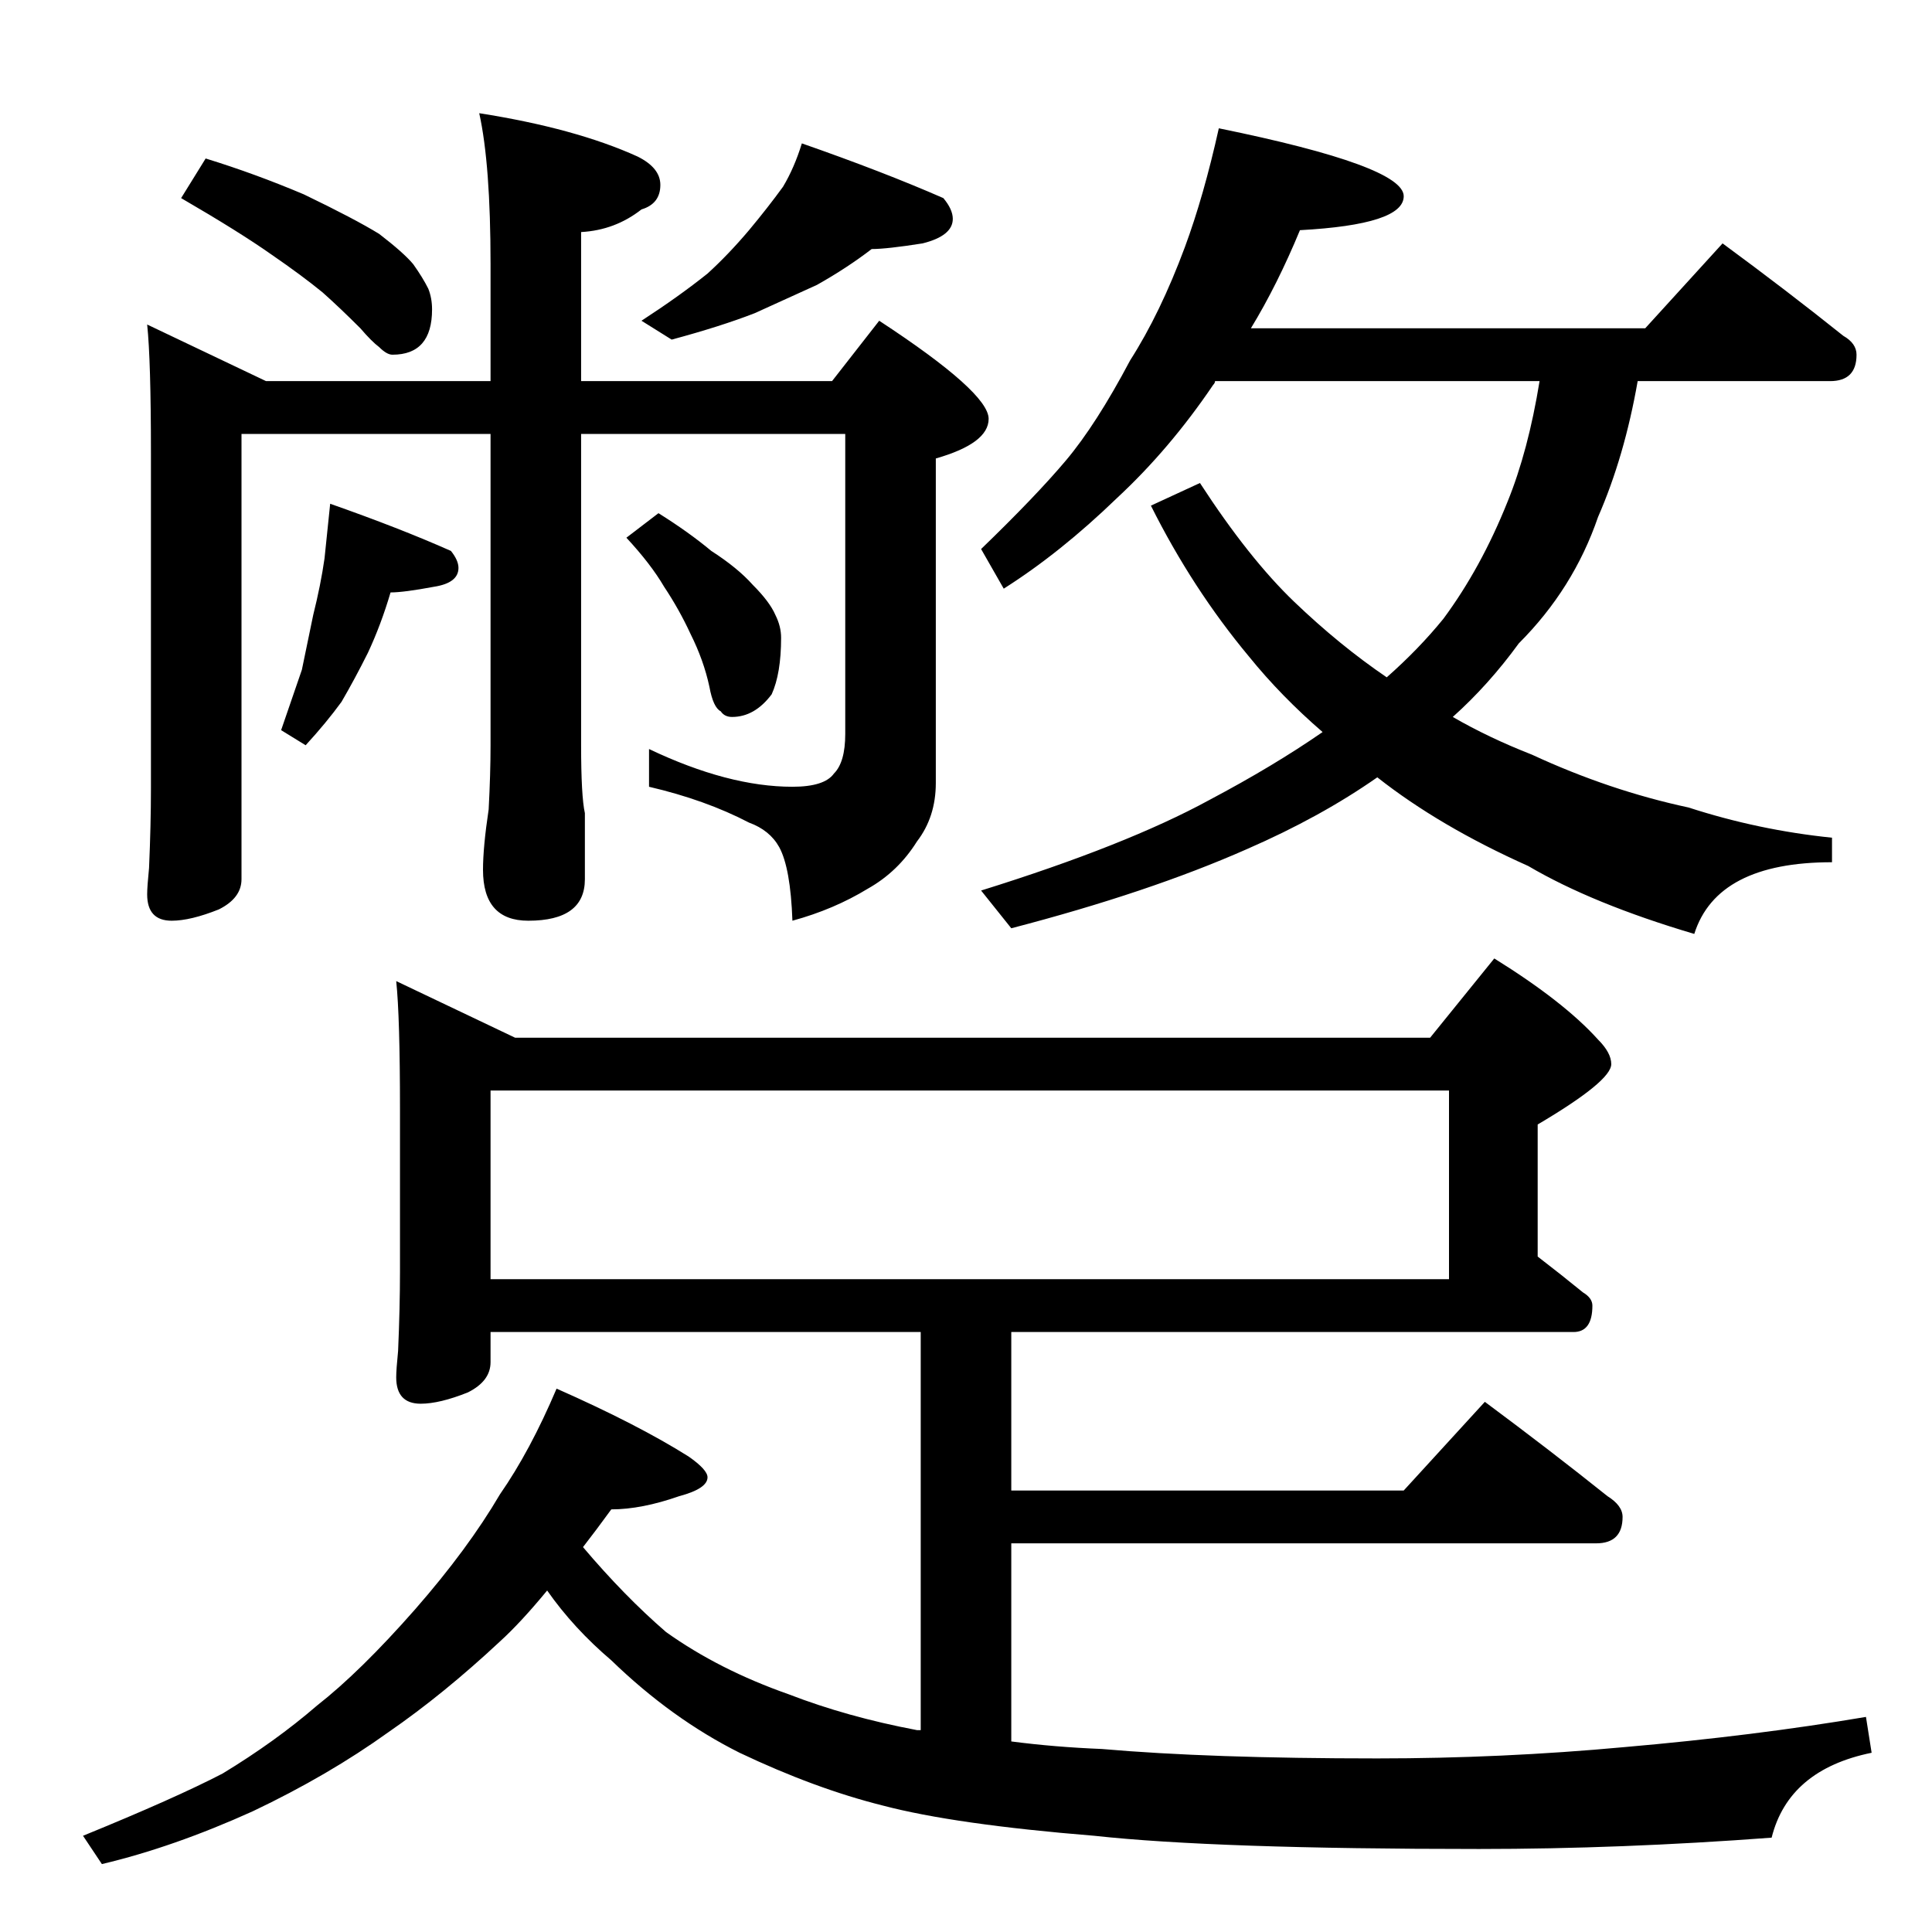 <?xml version="1.0" standalone="no"?>
<!DOCTYPE svg PUBLIC "-//W3C//DTD SVG 1.1//EN" "http://www.w3.org/Graphics/SVG/1.1/DTD/svg11.dtd" >
<svg xmlns="http://www.w3.org/2000/svg" xmlns:xlink="http://www.w3.org/1999/xlink" version="1.1" viewBox="0 -204 1024 1024">
  <g transform="matrix(1 0 0 -1 0 820)">
   <path fill="currentColor"
d="M425 948q43 -15 75 -29q5 -6 5 -11q0 -9 -16 -13q-19 -3 -27 -3q-13 -10 -29 -19l-33 -15q-18 -7 -44 -14l-16 10q20 13 35 25q11 10 22 23q10 12 18 23q6 10 10 23zM109 940q26 -8 52 -19q27 -13 40 -21q13 -10 18 -16q5 -7 8 -13q2 -5 2 -11q0 -24 -21 -24q-3 0 -7 4
q-4 3 -10 10q-11 11 -20 19q-11 9 -27 20q-17 12 -48 30zM78 852l63 -30h119v62q0 53 -6 80q51 -8 84 -23q12 -6 12 -15q0 -10 -10 -13q-14 -11 -32 -12v-79h133l25 32q58 -38 58 -52q0 -13 -28 -21v-172q0 -18 -10 -31q-10 -16 -26 -25q-18 -11 -40 -17q-1 28 -7 39
q-5 9 -16 13q-23 12 -53 19v20q42 -20 76 -20q17 0 22 7q6 6 6 21v159h-140v-165q0 -27 2 -36v-35q0 -22 -30 -22q-24 0 -24 27q0 12 3 32q1 19 1 34v165h-132v-236q0 -10 -12 -16q-15 -6 -25 -6q-13 0 -13 14q0 4 1 14q1 23 1 42v178q0 49 -2 68zM175 757q37 -13 64 -25
q4 -5 4 -9q0 -8 -13 -10q-16 -3 -23 -3q-5 -17 -12 -32q-7 -14 -14 -26q-8 -11 -19 -23l-13 8l11 32l6 29q4 16 6 30zM349 752q16 -10 28 -20q14 -9 22 -18q9 -9 12 -16q3 -6 3 -12q0 -19 -5 -30q-9 -12 -21 -12q-4 0 -6 3q-4 2 -6 13q-3 14 -10 28q-6 13 -14 25
q-7 12 -20 26zM646 956q98 -20 98 -36q0 -15 -55 -18q-12 -29 -26 -52h209l41 45q34 -25 64 -49q7 -4 7 -10q0 -14 -14 -14h-102q-7 -40 -21 -72q-13 -38 -42 -67q-16 -22 -35 -39q19 -11 42 -20q41 -19 83 -28q37 -12 76 -16v-13q-61 0 -73 -38q-54 16 -88 36
q-47 21 -80 47q-30 -21 -69 -38q-52 -23 -125 -42l-16 20q77 24 121 48q34 18 60 36q-22 19 -39 40q-30 36 -52 80l26 12q26 -40 50 -63t49 -40q17 15 30 31q20 27 34 62q11 27 17 64h-172q0 -1 -1 -2q-23 -34 -51 -60q-30 -29 -60 -48l-12 21q29 28 45 47t34 53
q16 25 29 60q10 27 18 63zM210 504l63 -30h485l34 42q37 -23 55 -43q7 -7 7 -13q0 -9 -39 -32v-70q13 -10 24 -19q5 -3 5 -7q0 -14 -10 -14h-298v-84h208l43 47q35 -26 65 -50q8 -5 8 -11q0 -14 -14 -14h-310v-105q23 -3 48 -4q57 -5 146 -5q66 0 131 6q69 6 128 16l3 -19
q-44 -9 -53 -45q-80 -6 -155 -6q-140 0 -204 7q-74 6 -112 16q-36 9 -76 28q-36 18 -68 49q-20 17 -34 37q-14 -17 -25 -27q-30 -28 -59 -48q-32 -23 -72 -42q-42 -19 -80 -28l-10 15q49 20 74 33q28 17 50 36q23 18 52 51q28 32 45 61q16 23 30 56q43 -19 70 -36
q10 -7 10 -11q0 -6 -15 -10q-20 -7 -36 -7q-8 -11 -15 -20q22 -26 44 -45q28 -20 65 -33q31 -12 68 -19h2v211h-228v-16q0 -10 -12 -16q-15 -6 -25 -6q-13 0 -13 14q0 4 1 14q1 23 1 42v86q0 49 -2 68zM260 346h508v100h-508v-100z" />
  </g>

</svg>
